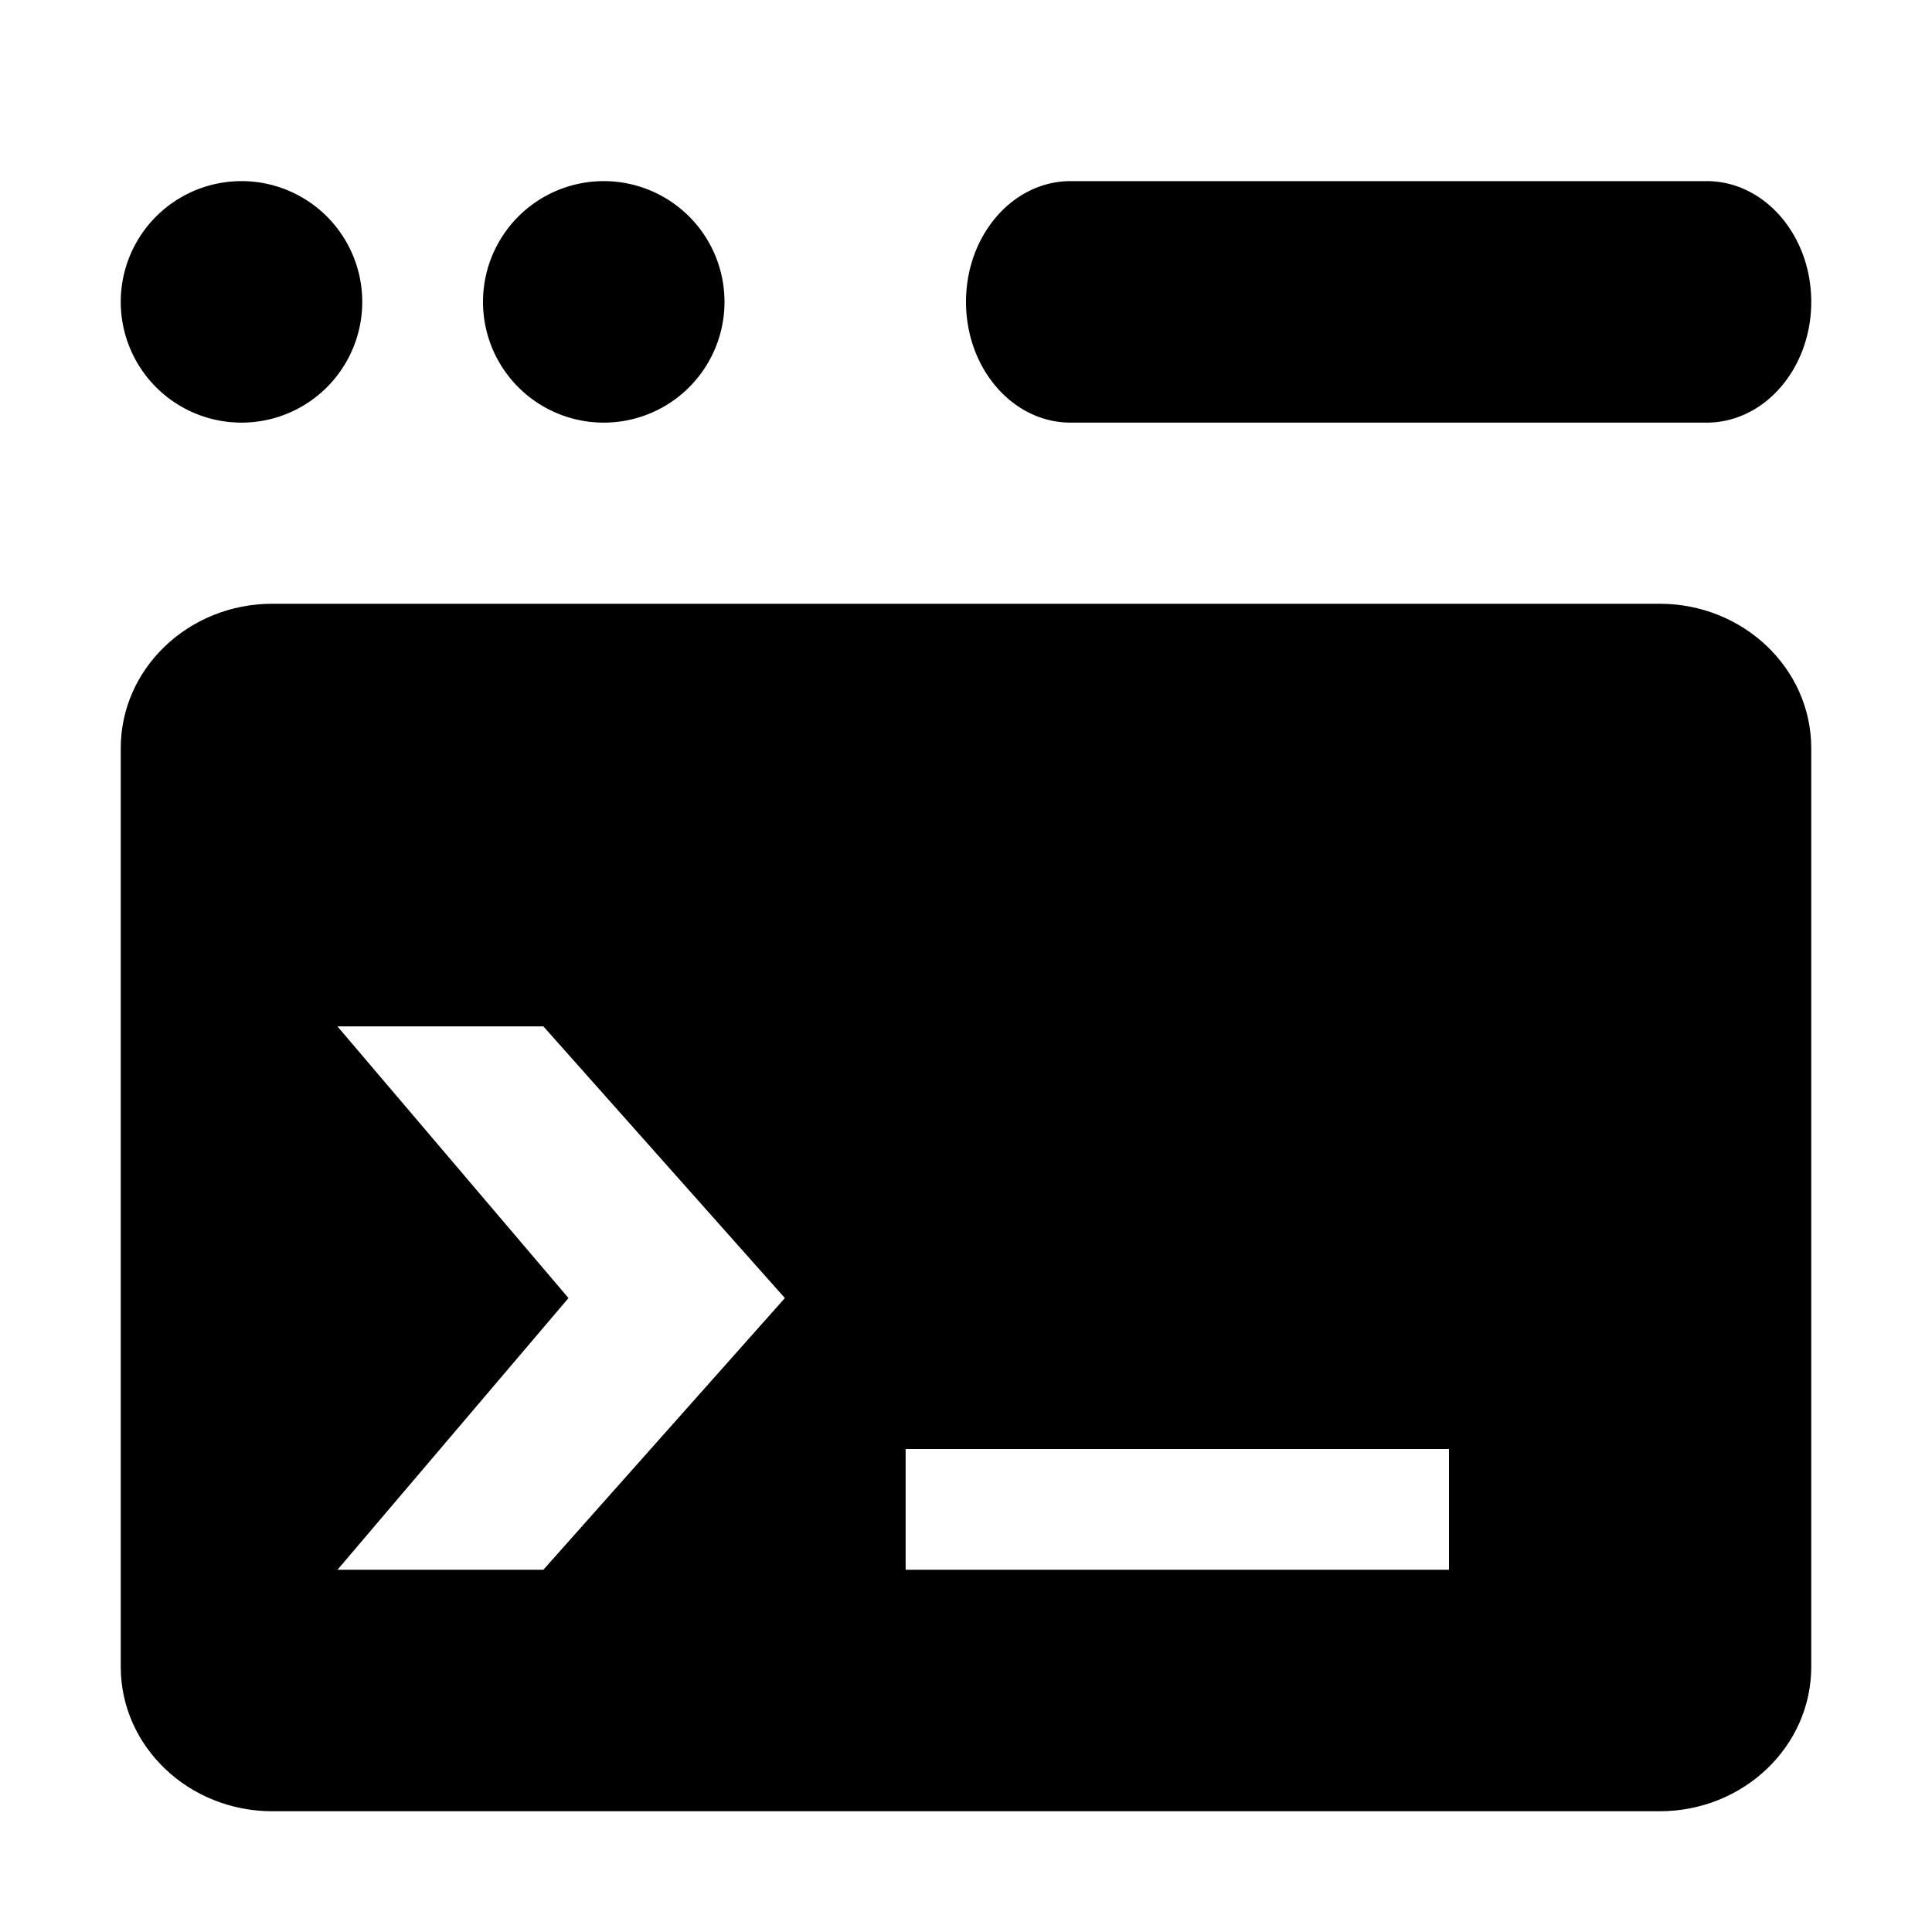 <svg xmlns="http://www.w3.org/2000/svg" width="1em" height="1em" fill="currentColor" viewBox="0 0 32 32"><path fill-rule="evenodd" d="M4.512 10C3.125 10 2 11.071 2 12.392v15.216C2 28.928 3.125 30 4.512 30h22.976C28.875 30 30 28.929 30 27.608V12.392C30 11.072 28.875 10 27.488 10zm4.904 11.5L5.59 26H9l4-4.5L9 17H5.589zM15 24h9v2h-9z" clip-rule="evenodd"></path><path d="M4 7a2 2 0 1 0 0-4 2 2 0 0 0 0 4m6 0a2 2 0 1 0 0-4 2 2 0 0 0 0 4m6-2c0-1.105.776-2 1.732-2h10.536C29.224 3 30 3.895 30 5s-.776 2-1.732 2H17.732C16.776 7 16 6.105 16 5"></path></svg>